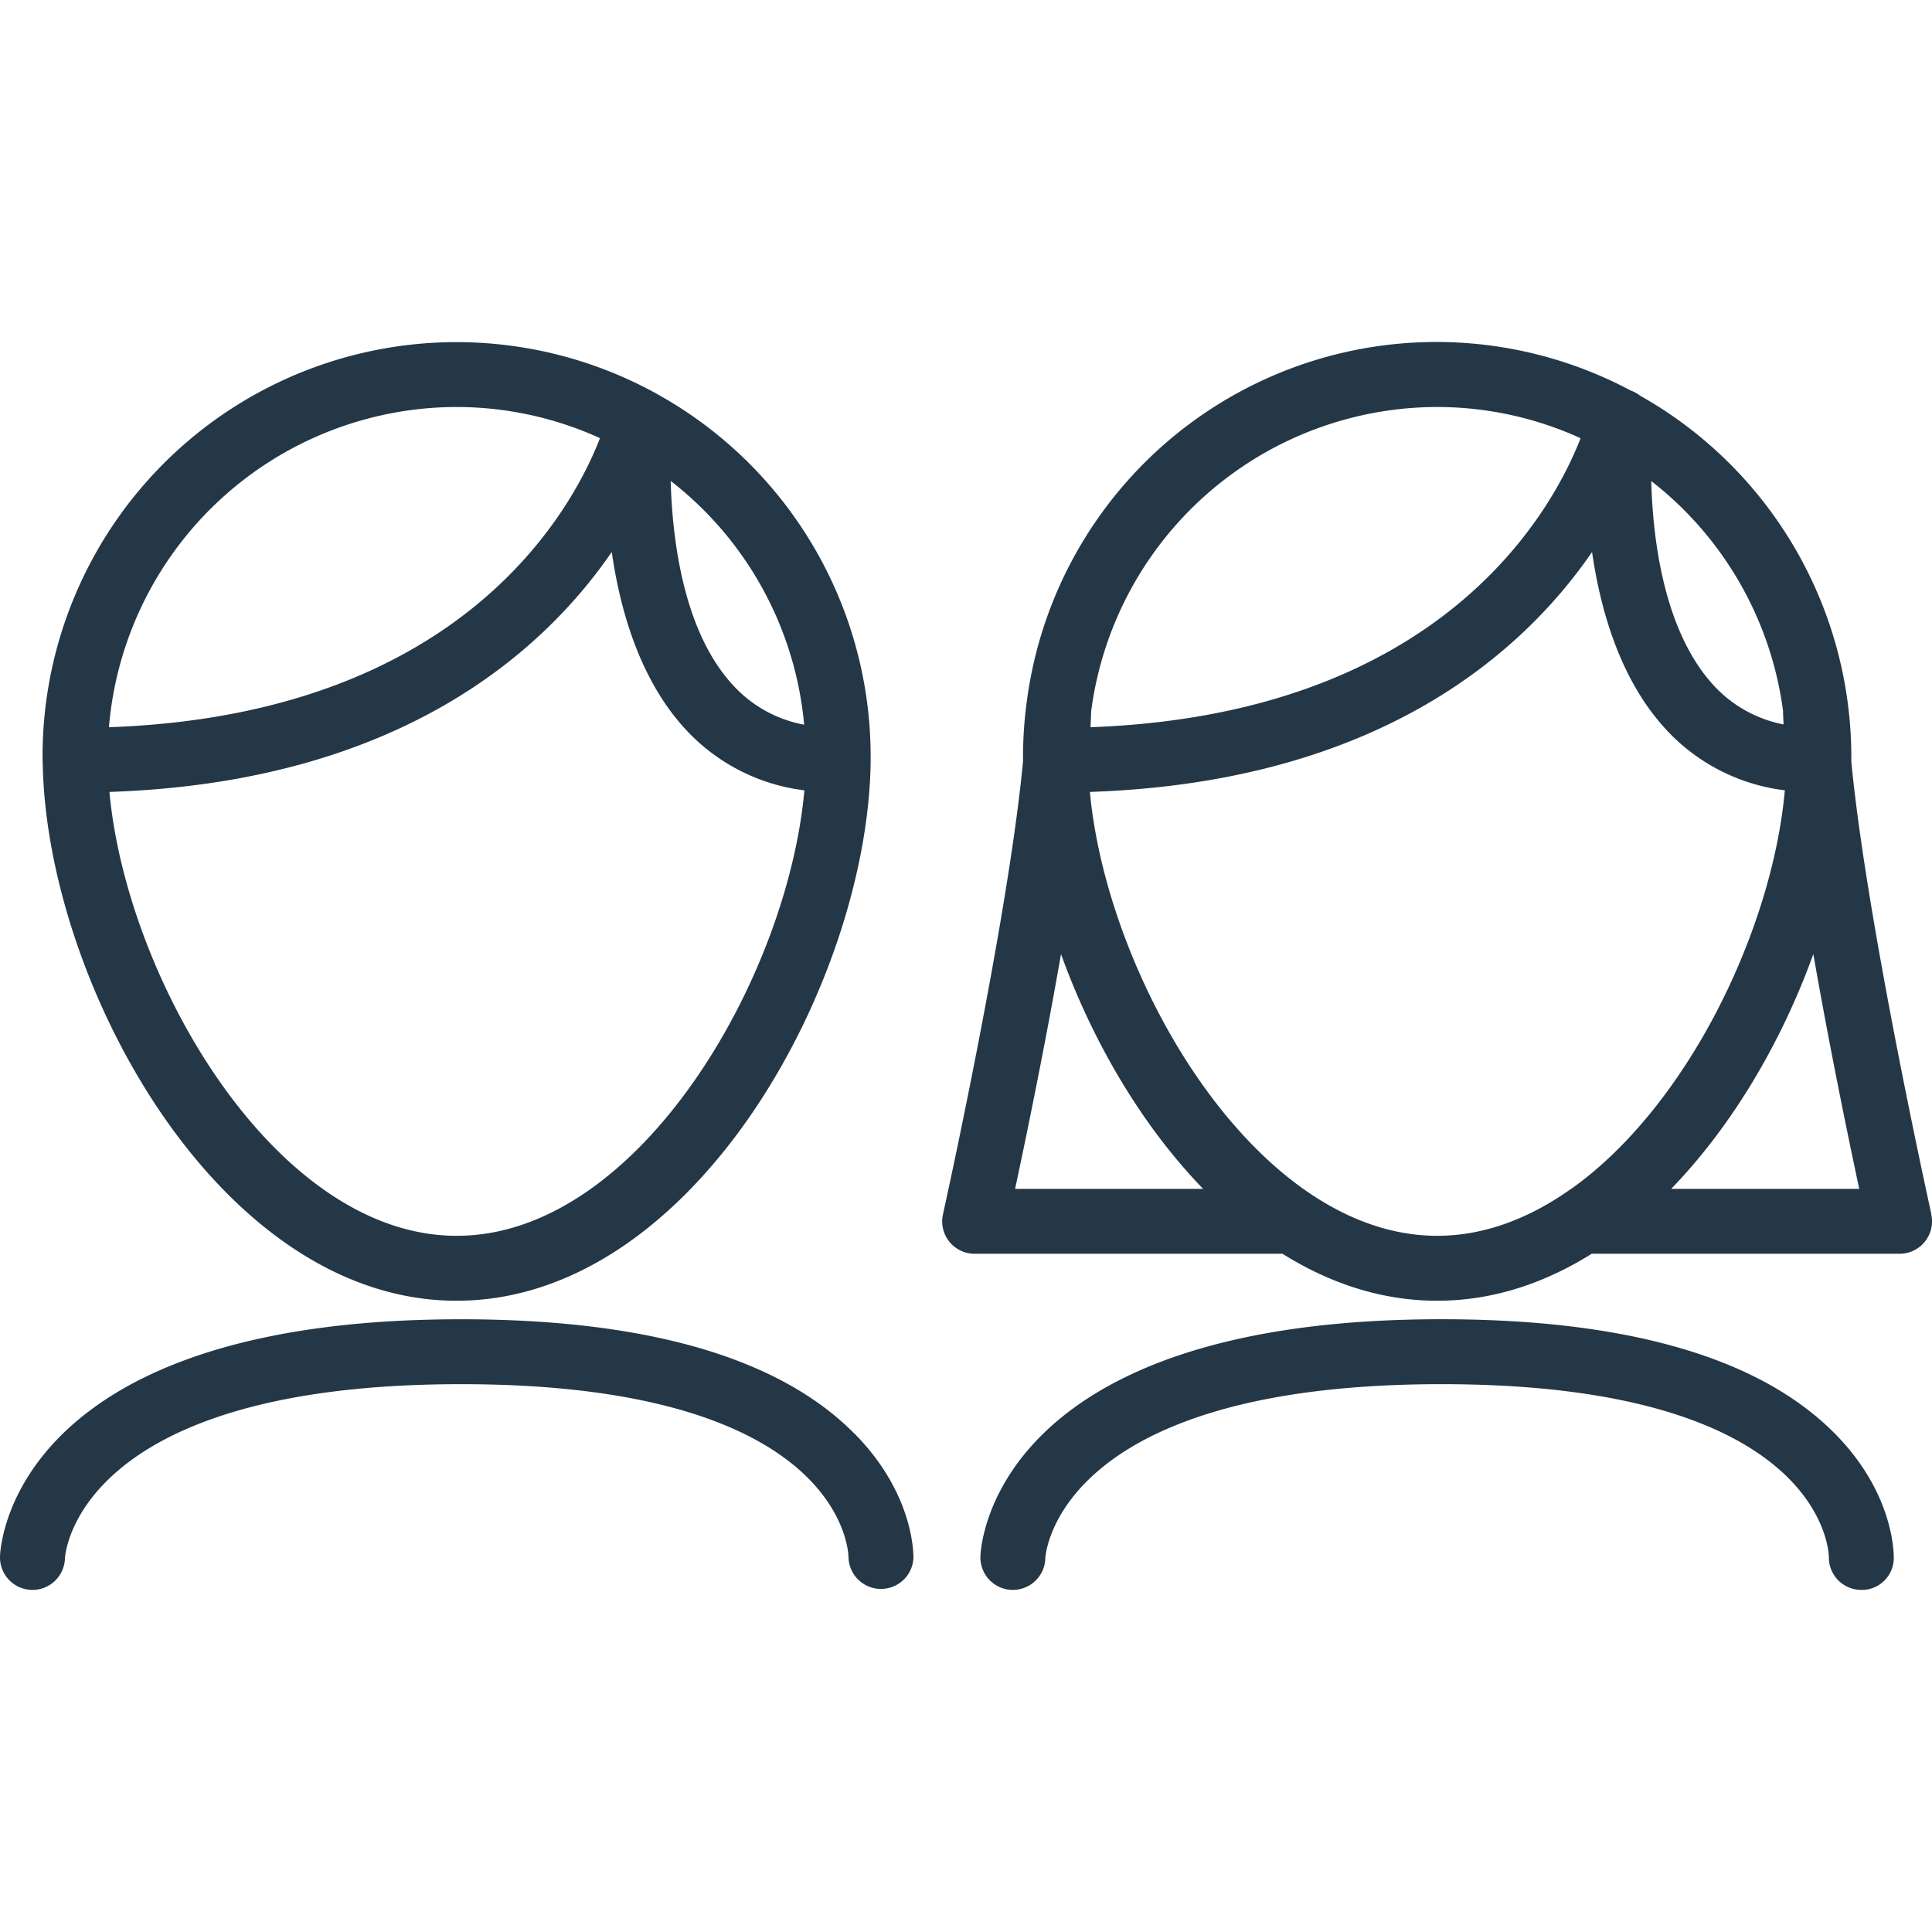 <?xml version="1.0" encoding="utf-8"?><svg id="Layer_1" data-name="Layer 1" xmlns="http://www.w3.org/2000/svg" viewBox="0 0 512 512"><defs><style>.cls-1{fill:#243746;}</style></defs><title>staff</title><path class="cls-1" d="M121,107.86a91.92,91.92,0,0,1,38,8.25c-7.3,18.87-36.43,73.31-130.13,76.61A92.6,92.6,0,0,1,121,107.86m92.11,84.19a33.81,33.81,0,0,1-19.08-10.72c-12.94-14.24-15.86-38.29-16.29-53.88a92.39,92.39,0,0,1,35.37,64.6M121,327.5C73.07,327.5,33.6,259.71,29,209.87c76.16-2.55,114.62-36.64,133.12-63.59,2.28,15.83,7.56,33.75,19.19,46.59a51.3,51.3,0,0,0,31.86,16.58c-4.47,49.87-44,118.05-92.11,118.05M11.32,201.88C12.08,260,57.9,344.71,121,344.71S230,260,230.73,201.88c0-.12,0-.24,0-.36s0-.15,0-.22c0-.3,0-.61,0-.91a109.83,109.83,0,0,0-56.52-95.93,6.55,6.55,0,0,0-.78-.44A109.7,109.7,0,0,0,11.28,200.39c0,.3,0,.61,0,.91a1.66,1.66,0,0,0,0,.22c0,.12,0,.24,0,.36"/><path class="cls-1" d="M226.5,380c-19.86-20.16-55-30.38-104.31-30.38C3.17,349.61.08,409.93,0,412.49a8.61,8.61,0,0,0,8.36,8.85h.25a8.61,8.61,0,0,0,8.6-8.35c0-.47,2.5-46.17,105-46.17,100.7,0,102.61,44.05,102.65,45.8a8.61,8.61,0,0,0,17.21.24c0-1.73-.21-17.31-15.55-32.87"/><path class="cls-1" d="M382,349.61c-119,0-122.11,60.31-122.18,62.89a8.6,8.6,0,0,0,8.36,8.84h.24a8.61,8.61,0,0,0,8.6-8.36c0-.45,2.51-46.16,105-46.16,100.7,0,102.61,44.05,102.65,45.8a8.59,8.59,0,0,0,8.48,8.72,8.46,8.46,0,0,0,8.72-8.48c0-1.72-.2-17.32-15.54-32.87-19.87-20.16-55-30.38-104.31-30.38"/><path class="cls-1" d="M442.88,315.06c16.46-17,29.43-39.36,37.67-62.22,4.31,24.68,9.31,48.87,12.17,62.22Zm-173.87,0c2.86-13.35,7.86-37.54,12.17-62.22,8.24,22.86,21.21,45.25,37.67,62.22Zm111.86-207.2a91.68,91.68,0,0,1,38,8.27C411.54,135,382.45,189.31,289,192.72c.06-1.41.14-2.86.16-4.14a92.61,92.61,0,0,1,91.69-80.72m91.68,80.72c0,1,.09,2.26.13,3.4a33.87,33.87,0,0,1-18.79-10.65C441,167.1,438,143.06,437.6,127.48a92.51,92.51,0,0,1,34.95,61.1m-56.2,126.48c-10.93,7.77-22.91,12.44-35.48,12.44s-24.56-4.67-35.49-12.44c-30.77-21.89-53.13-68.42-56.55-105.19,76.15-2.56,114.59-36.64,133.08-63.59,2.29,15.83,7.57,33.75,19.2,46.59A51.19,51.19,0,0,0,473,209.44c-3.29,36.84-25.71,83.65-56.6,105.62m95.44,6.73c-.19-.87-17.24-77.77-21.22-120a2.85,2.85,0,0,0,0-.29,1.64,1.64,0,0,0,0-.22c0-.31,0-.61,0-.91a109.66,109.66,0,0,0-1-14.47c0-.2-.05-.39-.08-.59a109.86,109.86,0,0,0-54.91-80.46,8.57,8.57,0,0,0-2.5-1.37,109.48,109.48,0,0,0-159.94,81.83c0,.2-.06.39-.08.59a109.66,109.66,0,0,0-1,14.47c0,.3,0,.6,0,.91a1.64,1.64,0,0,0,0,.22c0,.1,0,.19,0,.29-4,42.2-21,119.11-21.21,120a8.58,8.58,0,0,0,8.39,10.47h81.58c12.48,7.81,26.24,12.45,41,12.45s28.47-4.64,40.95-12.45h81.57a8.58,8.58,0,0,0,8.4-10.47"/></svg>